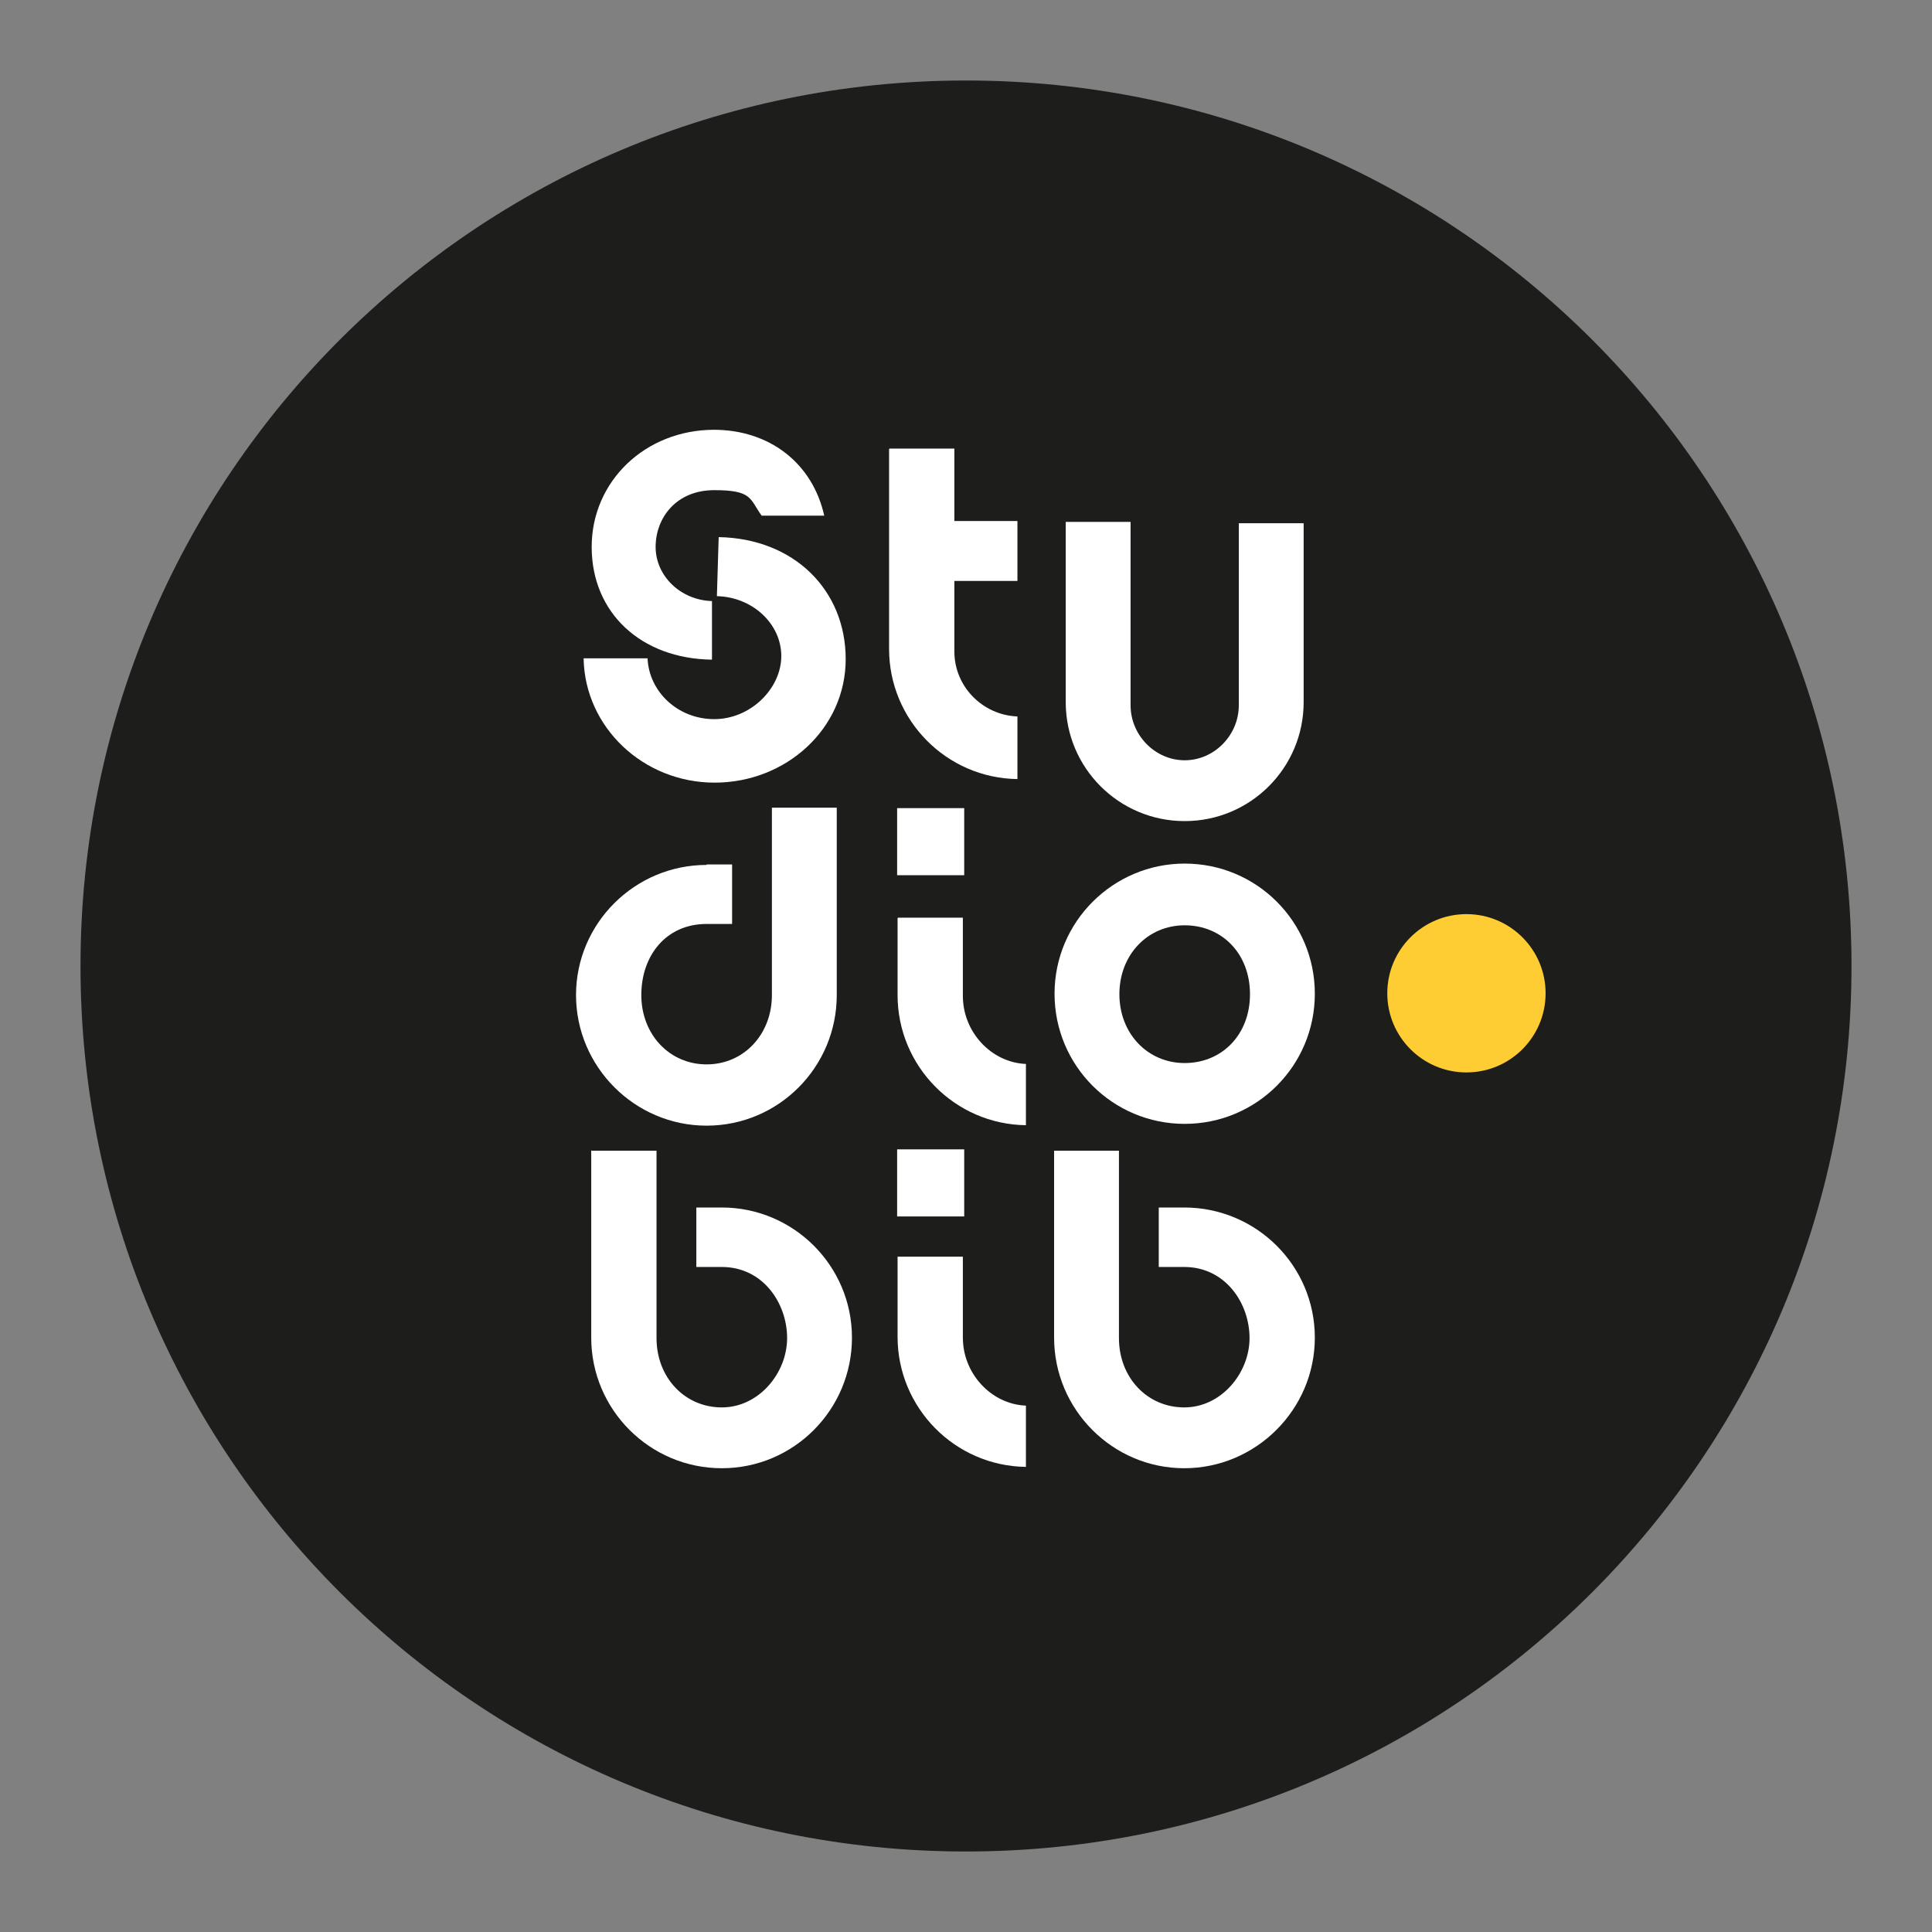<?xml version="1.0" encoding="UTF-8"?>
<svg xmlns="http://www.w3.org/2000/svg" version="1.1" viewBox="0 0 432 432">
  <rect x="0" y="0" width="432" height="432" fill="#808080" stroke="none"/>
  <defs>
    <style>
      .cls-1 {
        fill: #1d1d1b;
      }

      .cls-2 {
        fill: #fecc33;
      }

      .cls-3 {
        fill: #fff;
      }
    </style>
  </defs>
  <!-- Generator: Adobe Illustrator 28.6.0, SVG Export Plug-In . SVG Version: 1.2.0 Build 709)  -->
  <g>
    <g id="Calque_1">
      <path class="cls-1" d="M216,18h0c109.4,0,198,88.6,198,198h0c0,109.4-88.6,198-198,198h0c-109.4,0-198-88.6-198-198h0C18,106.6,106.6,18,216,18Z"/>
      <circle class="cls-2" cx="327.9" cy="222.1" r="17.7"/>
      <g>
        <g>
          <g>
            <path class="cls-3" d="M200.7,281v17.9c0,15.9,12.8,28.9,28.7,29.1v-13.7c-7.7-.3-14.1-7.1-14.1-15.2v-18.1h-14.5Z"/>
            <path class="cls-3" d="M158,193.4c-16.1,0-29.2,13.1-29.2,29.1s13.1,29.2,29.2,29.2,29.1-13.1,29.1-29.2v-41.9h-14.5v41.9c0,8.8-6.3,15.5-14.6,15.5s-14.6-6.7-14.6-15.5,5.5-15.9,14.6-15.9h5.7v-13.3h-5.7Z"/>
            <path class="cls-3" d="M132.2,257.2v41.9c0,16.1,13.1,29.2,29.2,29.2s29.1-13.1,29.1-29.2-13.1-29.1-29.1-29.1h-5.7v13.3h5.7c9.2,0,14.6,8.1,14.6,15.9s-6.3,15.5-14.6,15.5-14.6-6.7-14.6-15.5v-41.9h-14.5Z"/>
            <path class="cls-3" d="M235.7,257.2v41.9c0,16.1,13.1,29.2,29.1,29.2s29.2-13.1,29.2-29.2-13.1-29.1-29.2-29.1h-5.7v13.3h5.7c9.2,0,14.6,8.1,14.6,15.9s-6.3,15.5-14.6,15.5-14.6-6.7-14.6-15.5v-41.9h-14.5Z"/>
            <path class="cls-3" d="M200.7,205.3v17.2c0,15.9,12.8,28.9,28.7,29.1v-13.7c-7.7-.3-14.1-7.1-14.1-15.2v-17.5h-14.5Z"/>
            <path class="cls-3" d="M264.9,193.1c-16,0-29.1,13-29.1,29.1s13,29.1,29.1,29.1,29.1-13,29.1-29.1-13-29.1-29.1-29.1ZM264.9,237.7c-8.3,0-14.6-6.6-14.6-15.4s6.3-15.4,14.6-15.4,14.6,6.3,14.6,15.4-6.3,15.4-14.6,15.4Z"/>
            <path class="cls-3" d="M238.3,116.6v40.4c0,14.7,11.9,26.6,26.6,26.6s26.6-11.9,26.6-26.6v-40h-14.5v40.7c0,6.7-5.5,12.3-12.1,12.3s-12.1-5.6-12.1-12.3v-41h-14.5Z"/>
            <path class="cls-3" d="M198.8,100.4v44.7c0,15.9,12.8,28.9,28.7,29.1v-14c-7.8-.3-14.1-6.7-14.1-14.5v-15.8h14.1v-13.4h-14.1v-16.2h-14.5Z"/>
          </g>
          <path class="cls-3" d="M200.6,195.7h15v-15h-15v15Z"/>
          <path class="cls-3" d="M200.6,272h15v-15h-15v15Z"/>
        </g>
        <path class="cls-3" d="M130.5,147.3c.3,15.3,13.3,27.7,29.3,27.7s29.3-12.1,29.3-27.6-11.6-27-28.4-27.3l-.4,13.2c8,.2,14.4,6.2,14.4,13.4s-6.8,14.1-15,14.1-14.6-6.2-14.9-13.6h-14.3Z"/>
        <path class="cls-3" d="M159.7,96.1c-15.4,0-27.4,11.5-27.4,26.2s11,25,26.9,25.2v-13.1c-7-.2-12.6-5.6-12.6-12.1s4.6-12.7,13.1-12.7,7.9,1.9,10.6,5.7h14c-2.6-11.7-12.2-19.2-24.7-19.2Z"/>
      </g>
    </g>
  </g>
</svg>